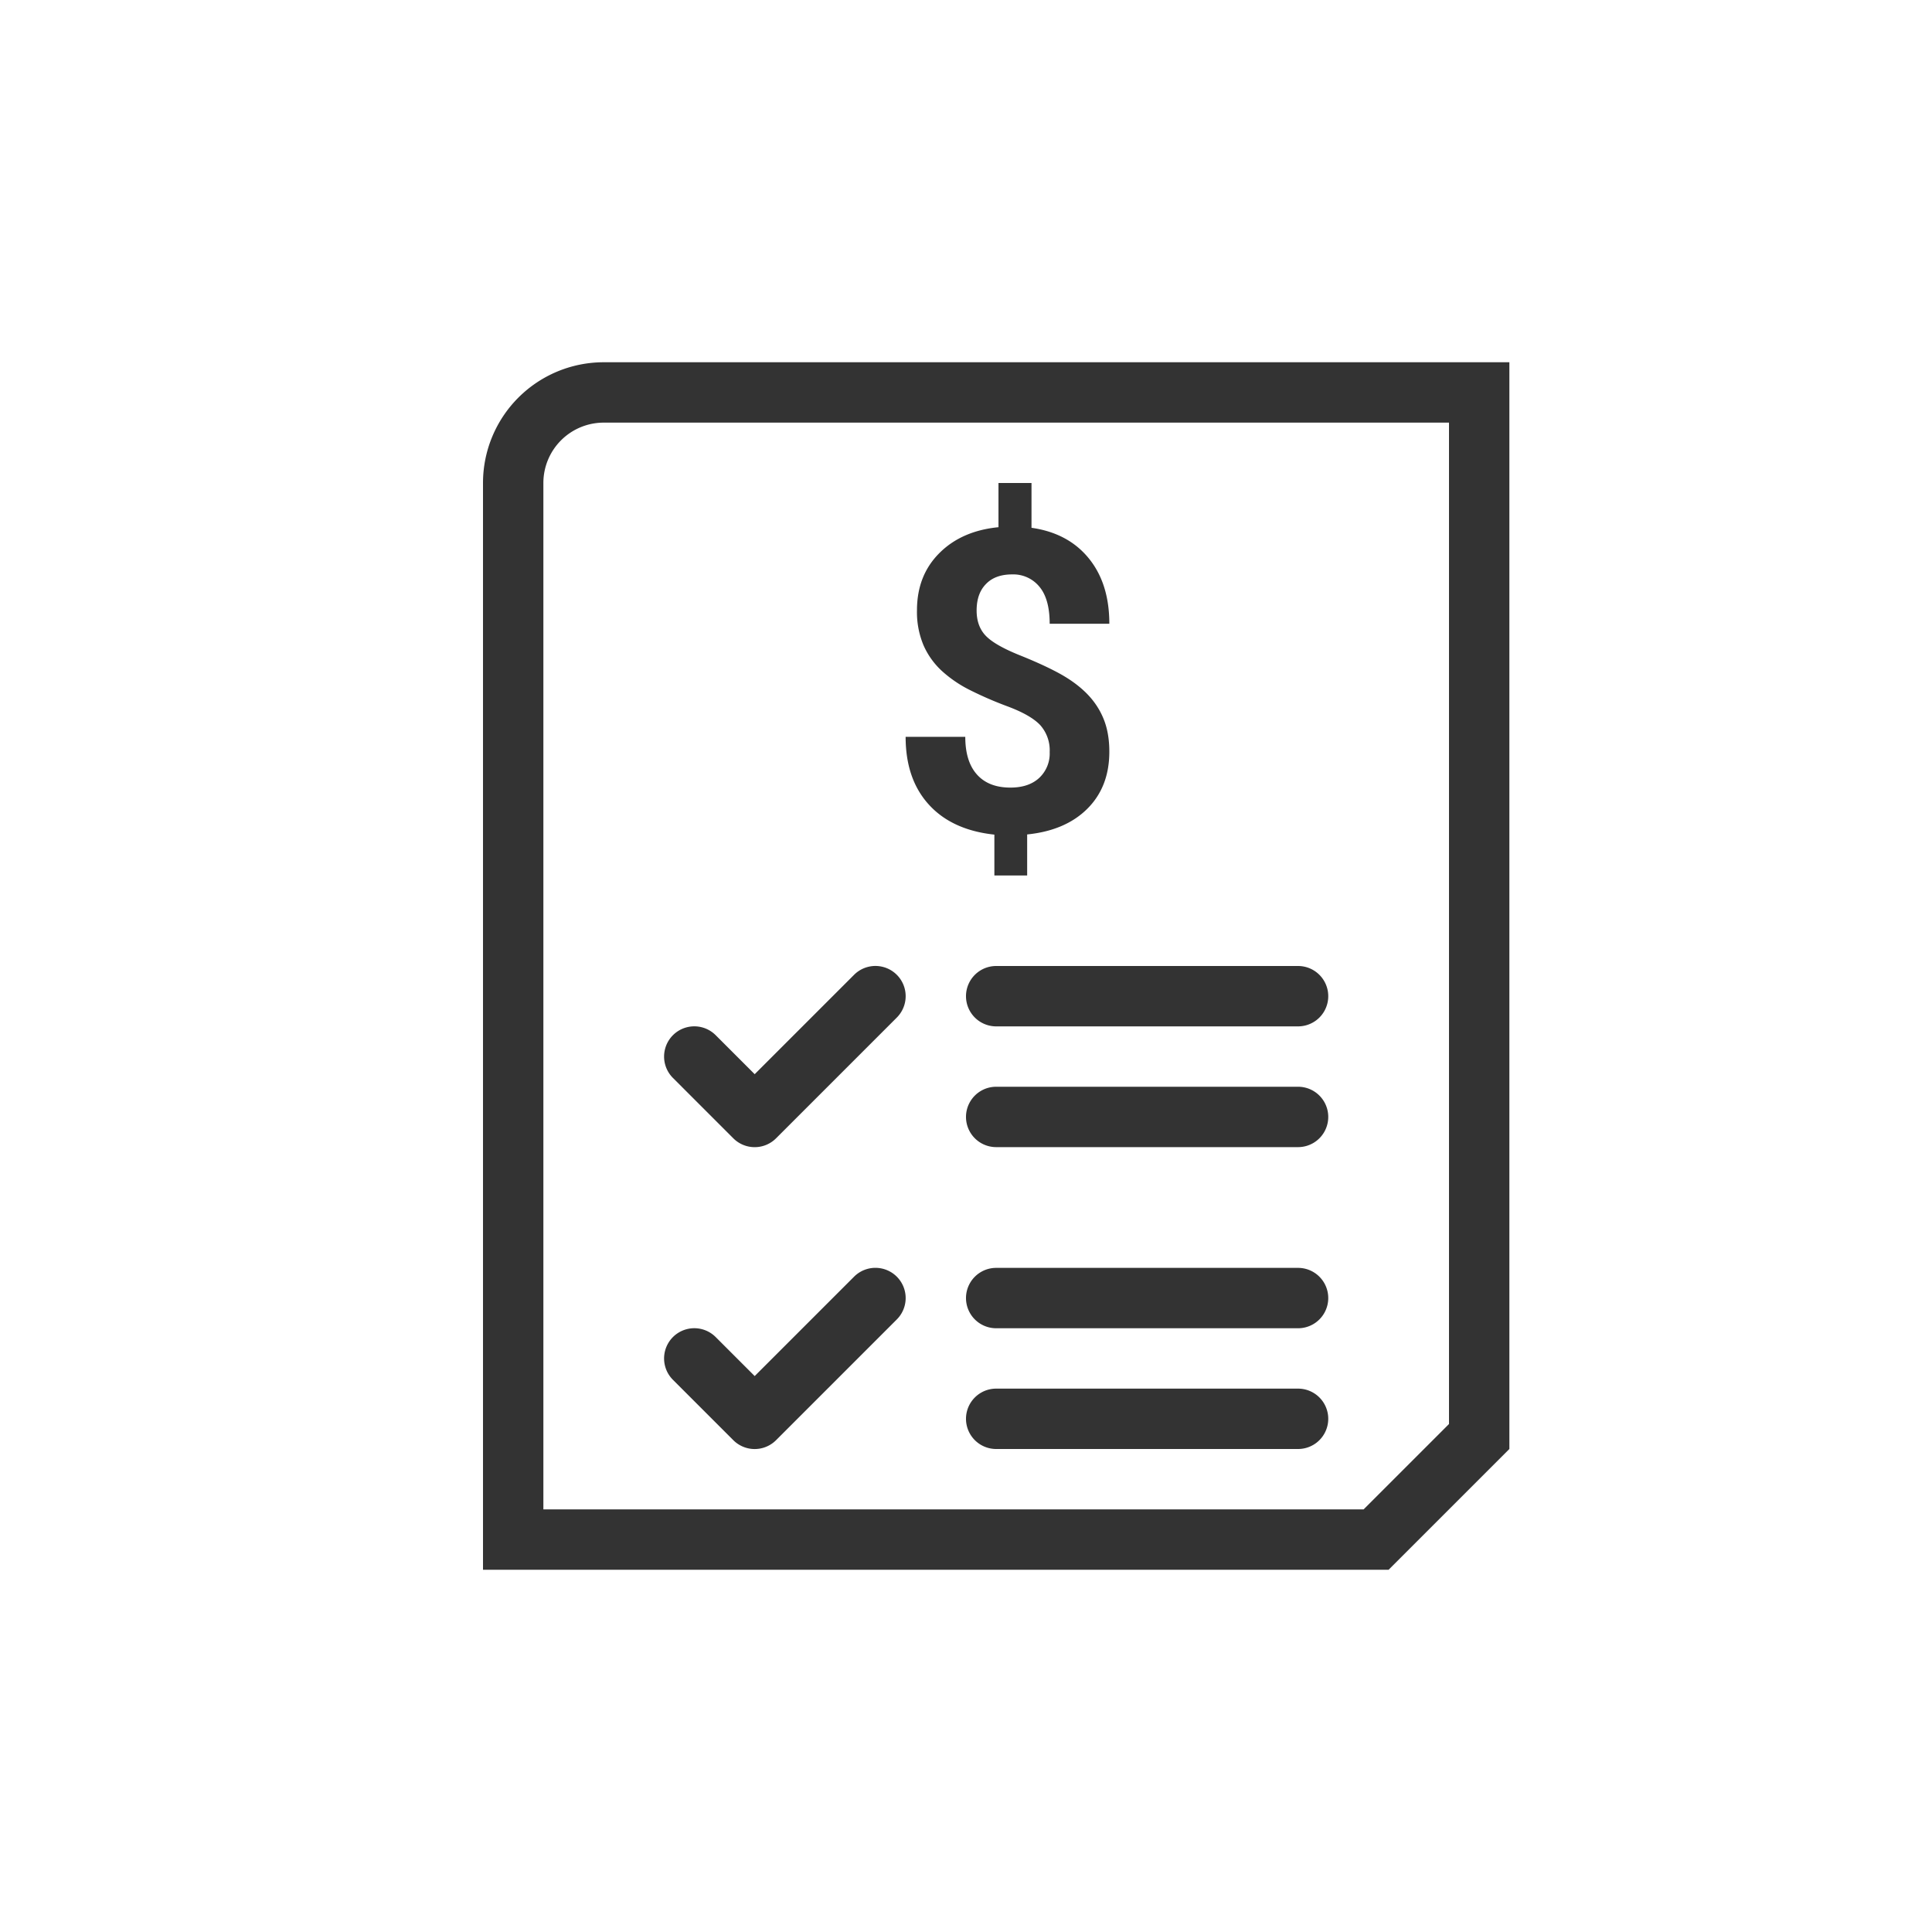 <svg xmlns="http://www.w3.org/2000/svg" width="32" height="32" viewBox="0 0 32 32">
    <g fill="none" fill-rule="evenodd">
        <path d="M0 0h32v32H0z"/>
        <path fill="#333" fill-rule="nonzero" d="M9 25h13.586L24 23.586V7H10a1 1 0 0 0-1 1v17zm1-19h15v18l-2 2H8V8a2 2 0 0 1 2-2zm6.5 10h5a.5.5 0 1 1 0 1h-5a.5.5 0 1 1 0-1zm0 2h5a.5.5 0 1 1 0 1h-5a.5.5 0 1 1 0-1zm-5.354 4.854a.5.5 0 0 1 .708-.708l1 1a.5.5 0 0 1-.708.708l-1-1zm1.708 1a.5.5 0 0 1-.708-.708l2-2a.5.5 0 0 1 .708.708l-2 2zM16.5 21h5a.5.5 0 1 1 0 1h-5a.5.5 0 1 1 0-1zm0 2h5a.5.5 0 1 1 0 1h-5a.5.5 0 1 1 0-1zm-5.354-5.146a.5.5 0 0 1 .708-.708l1 1a.5.5 0 0 1-.708.708l-1-1zm1.708 1a.5.5 0 0 1-.708-.708l2-2a.5.5 0 0 1 .708.708l-2 2zm4.532-6.397a.626.626 0 0 0-.156-.446c-.103-.11-.28-.212-.528-.306a6.23 6.23 0 0 1-.642-.278 2.047 2.047 0 0 1-.464-.318 1.277 1.277 0 0 1-.3-.422 1.417 1.417 0 0 1-.108-.578c0-.385.123-.7.37-.947.245-.246.572-.39.98-.43V8h.547v.742c.403.057.719.225.947.504.228.279.342.64.342 1.085h-.988c0-.273-.057-.478-.17-.613a.559.559 0 0 0-.452-.204c-.187 0-.332.053-.434.16-.103.105-.154.251-.154.438 0 .173.05.312.15.417.1.105.287.212.559.322.272.109.496.212.672.309.175.097.323.206.444.328.12.122.213.26.277.417.064.156.096.338.096.545 0 .388-.121.702-.363.944-.241.241-.574.384-.998.427v.68h-.543v-.677c-.467-.05-.83-.216-1.085-.497-.257-.282-.385-.656-.385-1.123h.988c0 .271.064.48.193.624.129.145.314.217.555.217.2 0 .36-.053.475-.159a.552.552 0 0 0 .175-.429z"/>
    </g>
</svg>

